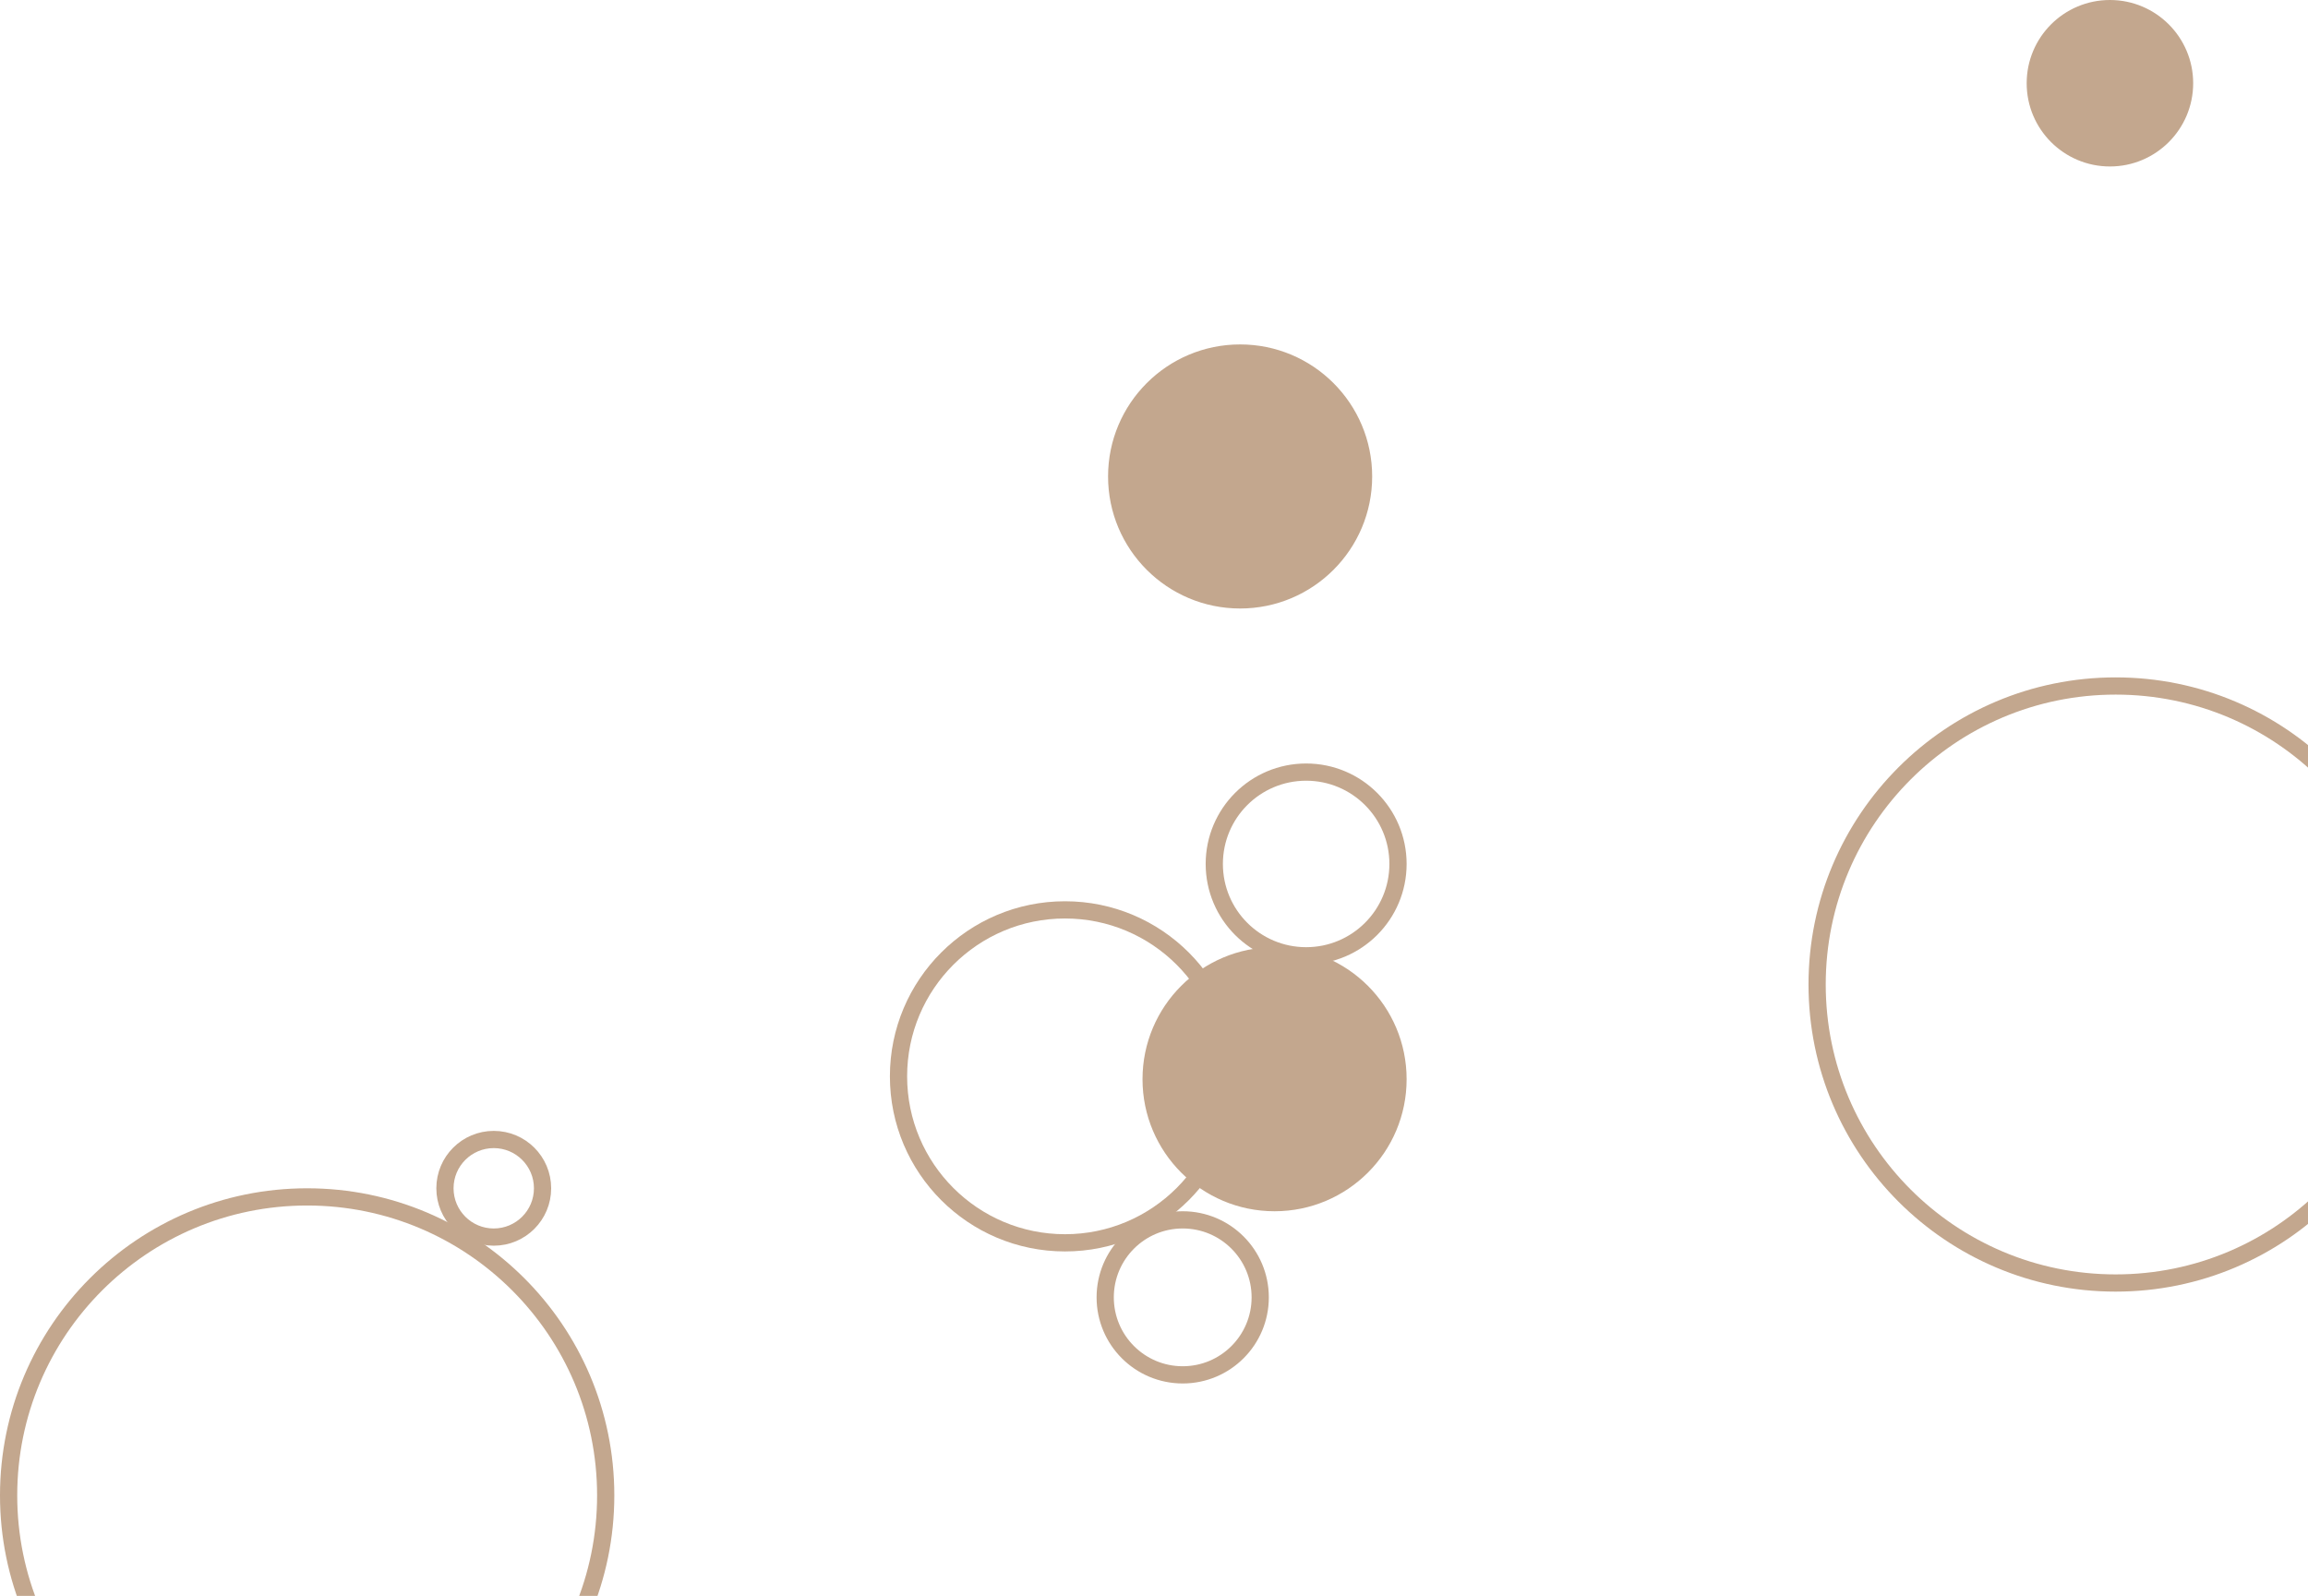 <svg width="402" height="278" viewBox="0 0 402 278" fill="none" xmlns="http://www.w3.org/2000/svg">
<circle cx="53.5" cy="260.5" r="52" stroke="#C3A78E" stroke-width="3"/>
<circle cx="185.5" cy="187.5" r="29" stroke="#C3A78E" stroke-width="3"/>
<circle cx="206" cy="226" r="13.5" stroke="#C3A78E" stroke-width="3"/>
<circle cx="222" cy="188" r="21.5" fill="#C3A78E" stroke="#C3A78E" stroke-width="3"/>
<circle cx="216" cy="83" r="21.5" fill="#C3A78E" stroke="#C3A78E" stroke-width="3"/>
<circle cx="367.5" cy="14.5" r="13" fill="#C3A78E" stroke="#C3A78E" stroke-width="3"/>
<circle cx="368.5" cy="171.5" r="52" stroke="#C3A78E" stroke-width="3"/>
<circle cx="227.5" cy="150.5" r="16" stroke="#C3A78E" stroke-width="3"/>
<circle cx="86" cy="207" r="8.5" stroke="#C3A78E" stroke-width="3"/>
</svg>
